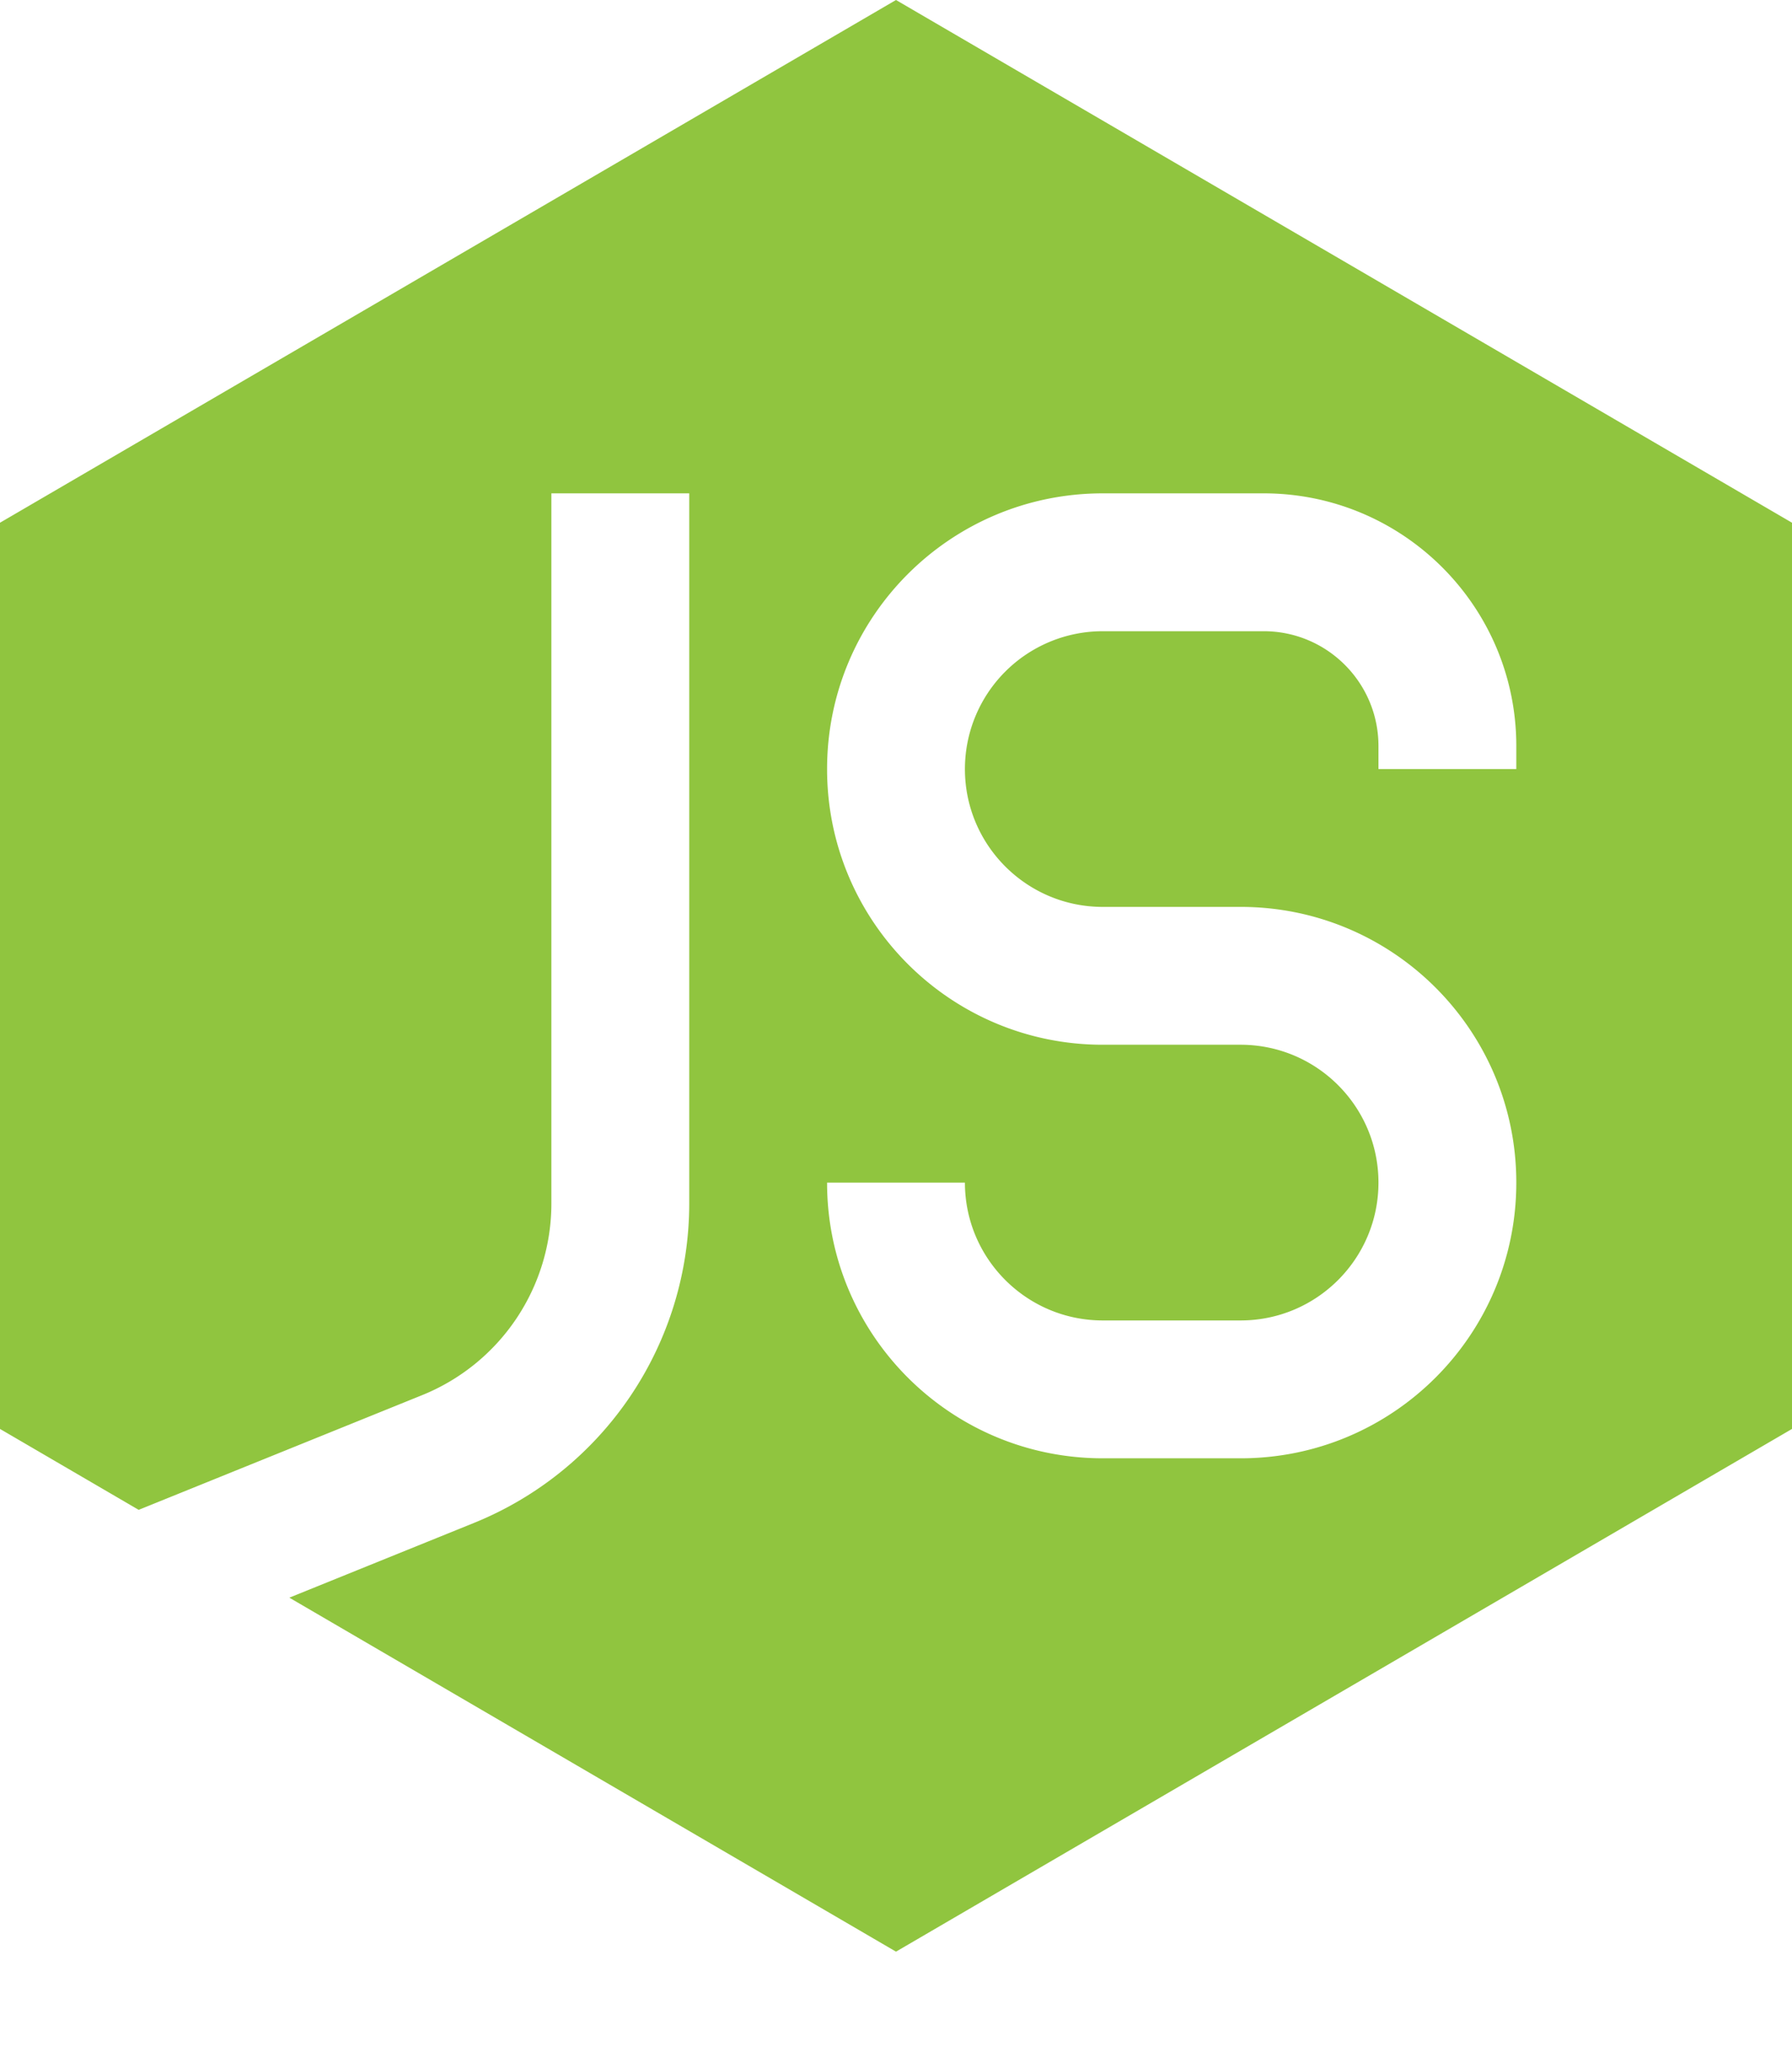 <svg xmlns="http://www.w3.org/2000/svg" width="13" height="15" stroke="#000" stroke-linecap="round" stroke-linejoin="round" fill="#fff" fill-rule="evenodd"><path d="M13 3.792L6.5 0 0 3.792v6.574l1.006.587 2.056-.832A1.5 1.5 0 0 0 4 8.731V3.579h1v5.152a2.5 2.5 0 0 1-1.562 2.317l-1.339.542L6.5 14.158l6.5-3.792V3.792zM6 5.579c0-1.105.895-2 2-2h1.167c1.012 0 1.833.821 1.833 1.833v.167h-1v-.167c0-.46-.373-.833-.833-.833H8a1 1 0 0 0-1 1c0 .552.448 1 1 1h1c1.105 0 2 .895 2 2s-.895 2-2 2H8c-1.105 0-2-.895-2-2h1c0 .552.448 1 1 1h1c.552 0 1-.448 1-1s-.448-1-1-1H8c-1.105 0-2-.895-2-2z" stroke="none" fill="#90c53f"/></svg>